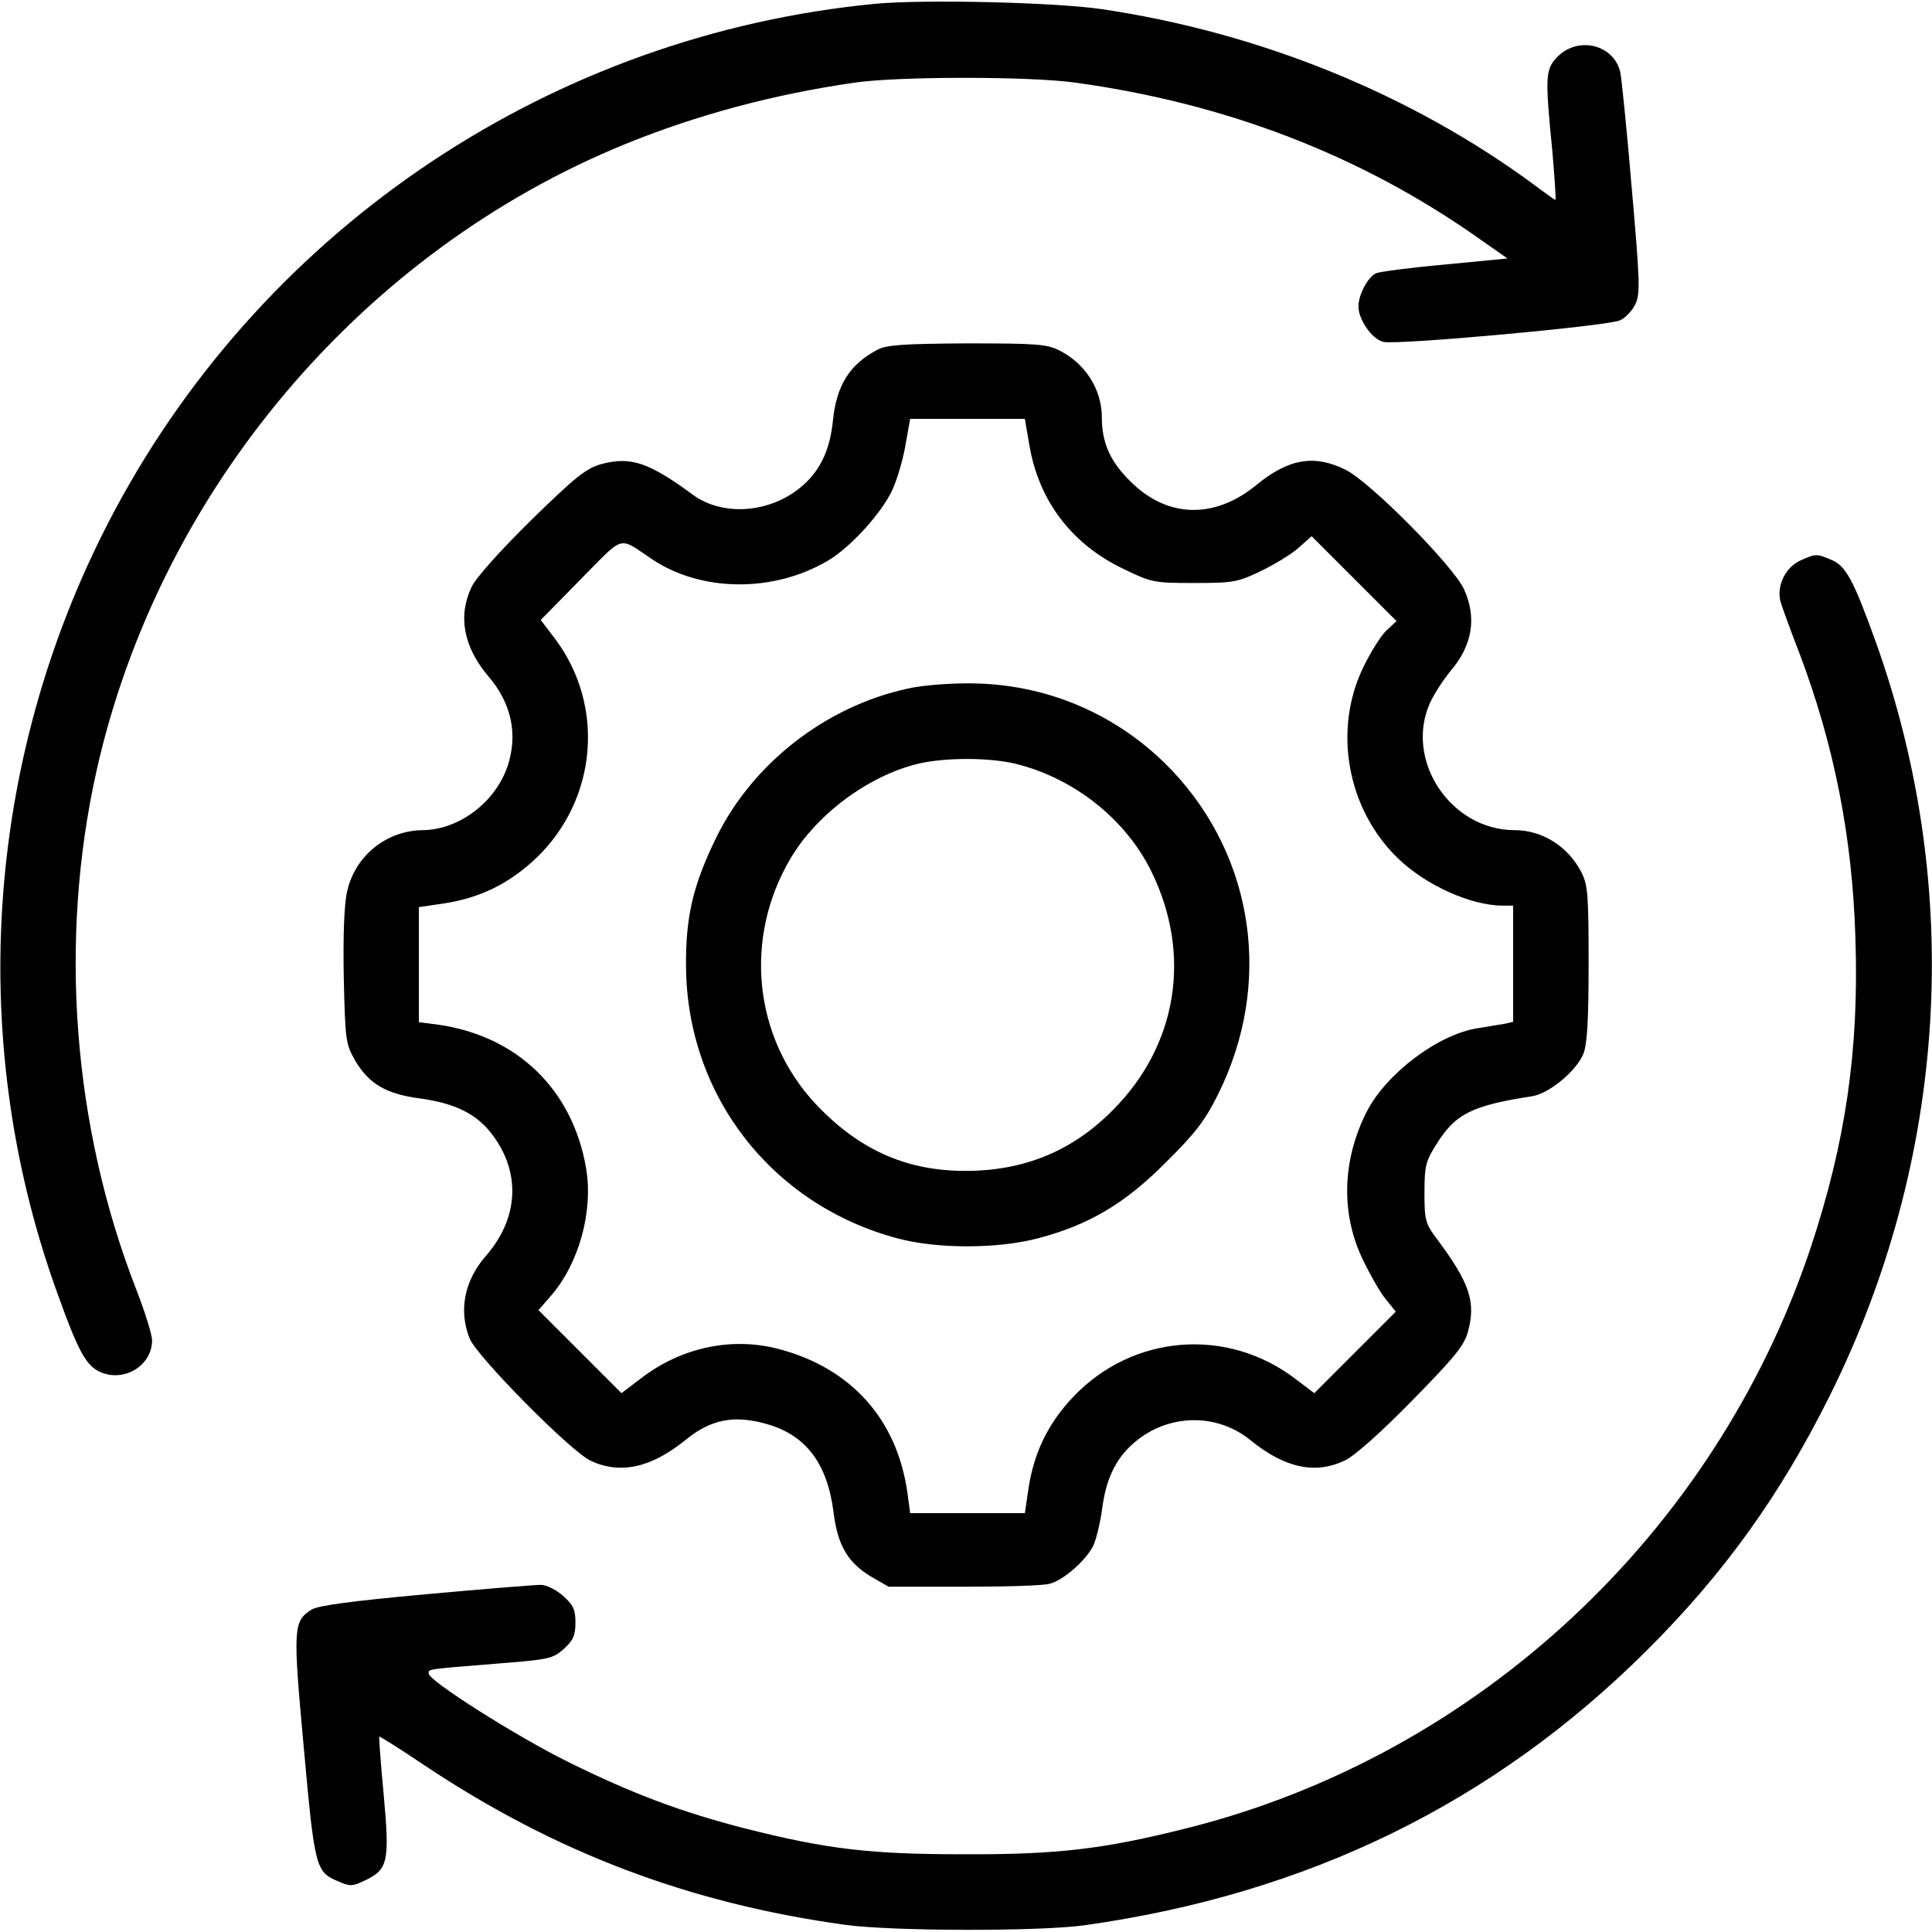 <?xml version="1.0" standalone="no"?>
<!DOCTYPE svg PUBLIC "-//W3C//DTD SVG 20010904//EN"
 "http://www.w3.org/TR/2001/REC-SVG-20010904/DTD/svg10.dtd">
<svg version="1.0" xmlns="http://www.w3.org/2000/svg"
 width="512pt" height="512pt" viewBox="0 0 512 512"
 preserveAspectRatio="xMidYMid meet">

<g transform="translate(0,512) scale(0.1,-0.1)"
fill="#000000" stroke="none">
<path d="M2320 5110 c-853 -82 -1610 -586 -2014 -1339 -342 -638 -399 -1392
-158 -2067 60 -168 80 -204 120 -221 63 -26 135 19 135 85 0 15 -19 76 -42
135 -168 431 -206 924 -105 1375 166 740 702 1376 1403 1661 187 76 390 131
606 162 117 17 463 17 585 0 399 -55 755 -192 1065 -410 l80 -56 -165 -16
c-91 -8 -173 -19 -183 -23 -22 -10 -47 -57 -47 -88 0 -35 36 -87 66 -94 35 -9
594 42 627 57 14 6 33 26 41 43 13 28 12 60 -10 311 -13 154 -27 291 -30 303
-16 73 -110 97 -165 43 -34 -34 -35 -51 -15 -253 6 -71 10 -128 8 -128 -1 0
-27 18 -56 40 -327 241 -728 404 -1148 466 -125 18 -468 26 -598 14z"/>
<path d="M2325 4193 c-74 -39 -109 -95 -118 -191 -8 -74 -33 -128 -80 -169
-83 -73 -211 -83 -291 -24 -117 86 -165 102 -243 81 -41 -12 -68 -34 -185
-148 -81 -80 -146 -152 -158 -177 -37 -77 -22 -159 44 -237 62 -72 79 -155 51
-239 -33 -96 -129 -168 -225 -169 -96 -1 -179 -68 -200 -162 -8 -34 -11 -116
-9 -228 4 -170 5 -176 31 -222 37 -61 81 -87 171 -99 94 -13 150 -41 191 -95
77 -101 71 -223 -17 -323 -57 -66 -72 -145 -42 -219 21 -49 267 -298 320 -323
79 -37 161 -19 253 56 68 55 130 66 218 40 101 -30 157 -105 173 -233 11 -88
38 -133 99 -170 l47 -27 200 0 c110 0 212 3 227 8 36 9 95 61 115 100 8 17 19
62 24 100 11 84 40 140 96 183 89 68 211 67 296 -2 92 -75 173 -92 252 -54 25
12 98 77 177 158 113 115 138 146 148 182 22 80 5 130 -83 248 -30 40 -32 50
-32 121 0 69 3 83 30 126 51 83 94 105 256 130 44 7 116 66 135 112 10 24 14
87 14 238 0 183 -2 210 -19 243 -35 69 -104 112 -177 112 -170 0 -293 186
-224 338 11 24 36 62 55 85 57 67 69 140 35 215 -28 62 -249 285 -314 317 -82
41 -151 30 -236 -40 -112 -92 -238 -88 -335 10 -53 52 -75 102 -75 169 0 73
-43 142 -112 177 -33 17 -60 19 -245 19 -170 -1 -214 -4 -238 -17z m403 -253
c25 -148 113 -263 250 -328 74 -36 81 -37 187 -37 102 0 115 2 175 31 36 17
82 45 101 62 l35 31 113 -113 112 -112 -26 -24 c-15 -14 -42 -57 -61 -96 -82
-166 -45 -377 90 -508 73 -71 193 -126 279 -126 l27 0 0 -154 0 -154 -27 -6
c-16 -2 -46 -8 -68 -11 -105 -17 -241 -120 -293 -221 -66 -130 -69 -273 -9
-395 20 -41 47 -88 61 -104 l25 -31 -108 -108 -108 -108 -49 37 c-181 139
-432 119 -589 -46 -66 -69 -104 -146 -119 -241 l-10 -68 -152 0 -152 0 -7 52
c-27 197 -150 334 -345 384 -122 31 -254 3 -359 -77 l-54 -41 -110 110 -110
110 33 38 c74 85 113 224 93 339 -36 209 -184 351 -395 380 l-48 6 0 152 0
153 68 10 c96 15 172 53 243 120 162 155 183 404 50 581 l-38 50 106 108 c118
119 98 114 189 53 130 -87 320 -89 464 -5 61 35 145 128 173 189 13 29 29 83
35 121 l12 67 152 0 152 0 12 -70z"/>
<path d="M2405 3295 c-217 -47 -412 -199 -508 -397 -60 -123 -80 -207 -79
-338 2 -343 227 -633 561 -722 104 -28 267 -28 374 1 133 35 229 92 337 201
78 77 104 111 138 180 145 291 97 626 -121 857 -143 151 -338 234 -547 232
-52 0 -122 -6 -155 -14z m290 -200 c154 -39 290 -148 357 -286 107 -219 68
-459 -102 -630 -108 -110 -238 -163 -396 -162 -156 1 -280 58 -393 178 -164
176 -191 439 -66 650 69 117 206 219 338 251 72 17 192 17 262 -1z"/>
<path d="M4772 3635 c-41 -18 -65 -69 -53 -111 5 -16 27 -77 50 -136 91 -241
140 -485 148 -753 10 -298 -26 -542 -118 -820 -253 -759 -884 -1347 -1654
-1540 -218 -55 -342 -70 -590 -69 -248 0 -361 13 -579 68 -171 44 -299 92
-471 177 -139 69 -369 215 -369 234 0 12 -8 11 178 26 140 11 151 13 180 39
25 23 31 36 31 70 0 35 -6 47 -33 71 -18 16 -44 29 -59 29 -14 0 -152 -11
-305 -25 -197 -18 -287 -30 -303 -41 -48 -31 -49 -49 -20 -365 29 -319 31
-330 92 -355 31 -14 38 -13 71 3 60 29 65 49 49 225 -8 84 -13 154 -12 156 1
1 56 -33 121 -77 345 -230 700 -365 1114 -422 122 -17 515 -18 635 -1 591 83
1083 324 1488 727 206 205 355 413 486 676 312 627 356 1342 123 1995 -60 167
-80 204 -118 220 -40 17 -41 17 -82 -1z"/>
</g>
</svg>
